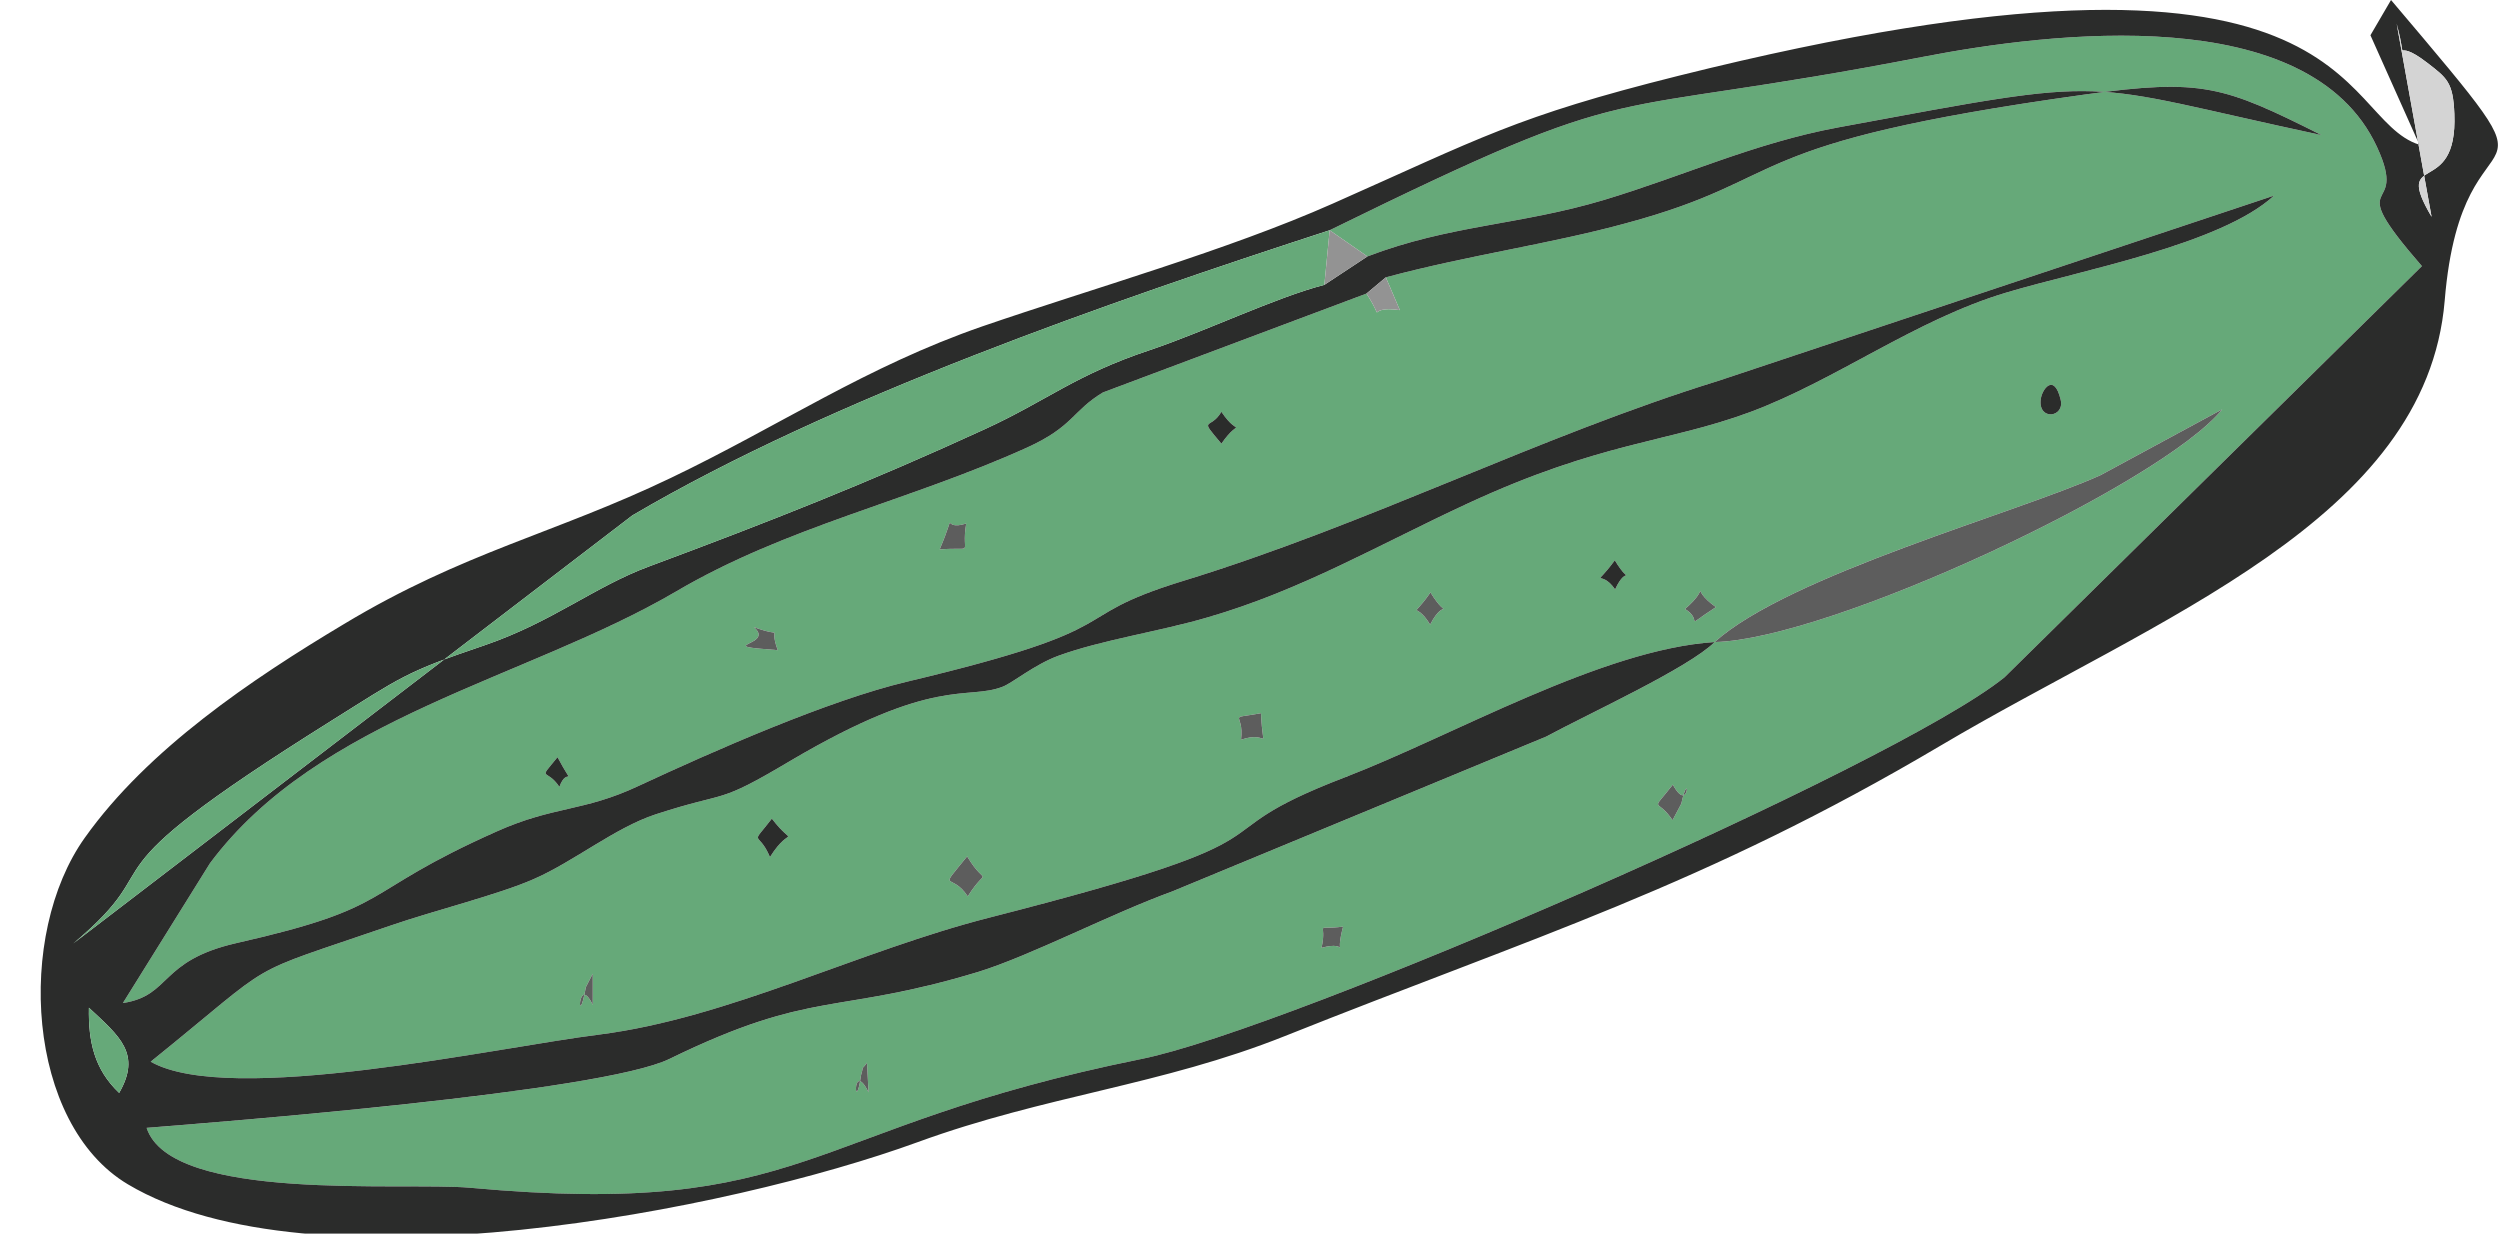 <?xml version="1.0" encoding="utf-8"?>
<!-- Generator: Adobe Illustrator 15.0.0, SVG Export Plug-In  -->
<!DOCTYPE svg PUBLIC "-//W3C//DTD SVG 1.1//EN" "http://www.w3.org/Graphics/SVG/1.1/DTD/svg11.dtd">
<svg version="1.1"
	 xmlns="http://www.w3.org/2000/svg" xmlns:xlink="http://www.w3.org/1999/xlink" xmlns:a="http://ns.adobe.com/AdobeSVGViewerExtensions/3.0/"
	 x="0px" y="0px" width="229px" height="113px" viewBox="-3.726 0 229 113" enable-background="new -3.726 0 229 113"
	 xml:space="preserve">
<defs>
</defs>
<path fill-rule="evenodd" clip-rule="evenodd" fill="#66A979" d="M75.689,97.338l0.144,2.715c-1.571-3.172-1.257,2.429-0.687-1.572
	c0.029-0.085,0.144-0.514,0.144-0.628C75.318,97.767,75.604,97.538,75.689,97.338L75.689,97.338z M50.57,89.192v2.858
	c-1.429-3.029-1.429,2.743-0.629-1.629L50.57,89.192z M119.3,84.878c-0.857,3.229,0.714,1.2-1.972,1.943
	C117.899,84.277,116.471,85.249,119.3,84.878L119.3,84.878z M84.863,78.447c1.829,3.029,1.943,0.686,0.058,3.658
	C83.406,79.791,82.12,81.849,84.863,78.447L84.863,78.447z M66.975,74.989c2.199,2.858,1.8,0.372-0.172,3.516
	C65.717,75.933,64.916,77.647,66.975,74.989L66.975,74.989z M149.506,71.874c1.544,2.829,1.544-1.743,0.772,1.743l-0.801,1.515
	C148.049,72.96,147.392,74.589,149.506,71.874L149.506,71.874z M47.342,69.359c1.656,3.115,0.914,0.686,0.171,2.715
	C46.313,70.273,45.483,71.646,47.342,69.359L47.342,69.359z M111.784,65.33c0.143,3.915,0.886,1.485-1.829,2.429
	C110.27,65.13,108.525,65.93,111.784,65.33L111.784,65.33z M65.316,57.442c3.058,1.114,1.258-0.4,2.201,2.114
	C61.201,59.1,67.402,59.157,65.316,57.442L65.316,57.442z M150.621,55.785c2.629-2.258,0.171-2.059,2.829-0.172
	C150.221,57.699,152.421,56.87,150.621,55.785L150.621,55.785z M127.302,54.27c1.8,2.887,1.4,0.172-0.029,2.944
	C125.873,54.87,125.415,57.014,127.302,54.27L127.302,54.27z M144.19,51.326c1.572,2.601,1.172,0.172,0.029,2.658
	C142.791,51.955,142.104,54.156,144.19,51.326L144.19,51.326z M84.777,47.954c-0.514,3.029,0.943,2.114-2.429,2.372
	C84.092,46.211,82.32,48.754,84.777,47.954L84.777,47.954z M108.154,37.723c1.743,2.572,1.829,0.286,0,2.916
	C106.012,38.095,107.125,39.467,108.154,37.723L108.154,37.723z M153.336,58.813c6.83-6.144,27.777-11.859,35.351-15.289
	l11.146-6.03C194.202,44.382,163.853,58.585,153.336,58.813L153.336,58.813z M183.199,36.637c0.086-0.971,1.229-2.543,1.829-0.028
	C185.429,38.237,182.999,38.552,183.199,36.637L183.199,36.637z M118.071,21.09l3.457,2.4c7.545-2.886,13.918-2.857,21.662-5.172
	c7.401-2.229,13.804-5.23,21.52-6.658c26.091-4.83,21.233-4.201,44.209,0.714c-9.002-4.516-10.945-5.201-21.661-3.716
	c-32.436,4.516-26.463,7.574-41.981,11.775c-6.973,1.914-14.517,2.943-22.062,4.973l1.286,3c-3.401-0.486-1.114,1.515-3.058-1.515
	l-24.148,9.06c-2.801,1.686-2.687,3.115-6.973,5.059c-10.945,4.943-21.977,7.201-32.179,13.203
	c-13.632,7.974-32.665,11.488-42.638,24.863L7.532,91.879c4.458-0.686,3.286-3.857,10.374-5.486
	c14.889-3.373,10.916-4.459,23.862-10.231c5.229-2.344,7.974-1.801,13.003-4.173c6.944-3.229,17.375-7.83,24.576-9.545
	c21.348-5.087,14.004-5.744,25.206-9.202c17.175-5.259,32.636-13.261,49.182-18.376l50.84-16.947
	c-4.887,4.486-17.689,6.83-24.548,8.889c-8.316,2.486-15.546,8.002-23.462,10.945c-7.573,2.801-13.66,2.715-25.863,8.373
	c-8.088,3.744-15.231,7.945-23.834,10.432c-4.372,1.285-9.688,2.058-13.659,3.515c-2.173,0.8-4.145,2.458-5.088,2.829
	c-3.314,1.286-6.172-1.058-19.518,6.83c-6.83,4.059-5.402,2.63-12.26,4.858c-3.744,1.229-7.517,4.345-11.203,5.944
	c-3.172,1.4-9.23,2.915-13.031,4.229c-14.117,4.858-9.945,2.744-22.033,12.489c7.23,4.115,31.692-1.314,41.094-2.486
	c11.86-1.515,23.748-7.659,35.752-10.717c30.635-7.831,17.546-7.088,32.578-12.86c9.888-3.801,23.52-11.717,33.836-12.375
	c-2.4,2.372-11.402,6.487-15.433,8.66l-34.235,14.175c-5.658,2.058-12.975,5.887-17.775,7.373
	c-13.117,3.973-15.117,1.543-28.292,7.974c-6.259,3.058-41.438,5.801-47.896,6.315c2.229,6.859,23.462,4.944,29.606,5.487
	c31.293,2.857,30.149-5.459,61.557-11.803c13.374-2.687,68.815-26.722,79.018-34.952l38.236-37.666
	c-7.63-8.773-1.057-4.315-4.115-10.917C207.776,0,184,2.972,172.454,5.201C141.361,11.23,147.563,6.63,118.071,21.09L118.071,21.09z
	"/>
<path fill-rule="evenodd" clip-rule="evenodd" fill="#2B2C2B" d="M4.418,92.308c2.828,2.63,4.829,4.229,2.771,7.802
	C4.903,97.938,4.36,95.395,4.418,92.308L4.418,92.308z M121.528,23.49l-3.943,2.602c-4.43,1.143-10.888,4.258-15.975,5.973
	c-6.802,2.258-9.431,4.63-15.089,7.23c-10.688,4.916-19.919,8.545-30.75,12.574c-5.029,1.857-8.916,5.116-15.089,7.23
	c-7.345,2.486-7.688,2.943-14.089,6.944C2.246,81.305,12.619,78.305,2.988,86.421l51.211-39.21
	C72.575,36.408,97.98,27.635,118.071,21.09c29.492-14.46,23.29-9.859,54.383-15.889C184,2.972,207.776,0,214.006,13.46
	c3.059,6.602-3.515,2.144,4.115,10.917l-38.236,37.666c-10.202,8.23-65.644,32.266-79.018,34.952
	c-31.407,6.344-30.264,14.66-61.557,11.803c-6.145-0.543-27.377,1.372-29.606-5.487c6.458-0.515,41.638-3.258,47.896-6.315
	c13.175-6.431,15.175-4.001,28.292-7.974c4.801-1.486,12.117-5.315,17.775-7.373l34.235-14.175c4.03-2.173,13.032-6.288,15.433-8.66
	c-10.316,0.658-23.948,8.574-33.836,12.375c-15.032,5.772-1.943,5.029-32.578,12.86C74.918,87.106,63.03,93.251,51.17,94.766
	c-9.401,1.172-33.863,6.602-41.094,2.486c12.088-9.745,7.916-7.631,22.033-12.489c3.801-1.314,9.859-2.829,13.031-4.229
	c3.687-1.6,7.459-4.715,11.203-5.944c6.857-2.229,5.43-0.8,12.26-4.858c13.346-7.888,16.203-5.544,19.518-6.83
	c0.943-0.371,2.915-2.029,5.088-2.829c3.972-1.457,9.287-2.229,13.659-3.515c8.603-2.486,15.746-6.688,23.834-10.432
	c12.203-5.658,18.29-5.572,25.863-8.373c7.916-2.943,15.146-8.459,23.462-10.945c6.858-2.059,19.661-4.402,24.548-8.889
	l-50.84,16.947c-16.546,5.115-32.007,13.117-49.182,18.376c-11.202,3.458-3.858,4.115-25.206,9.202
	c-7.201,1.715-17.632,6.315-24.576,9.545c-5.029,2.372-7.773,1.829-13.003,4.173c-12.946,5.772-8.974,6.858-23.862,10.231
	c-7.088,1.629-5.916,4.801-10.374,5.486l7.974-12.803c9.973-13.375,29.006-16.89,42.638-24.863
	c10.202-6.002,21.233-8.26,32.179-13.203c4.286-1.943,4.172-3.373,6.973-5.059l24.148-9.06l1.771-1.485
	c7.545-2.029,15.089-3.059,22.062-4.973c15.519-4.201,9.546-7.26,41.981-11.775c10.716-1.485,12.659-0.8,21.661,3.716
	c-22.976-4.915-18.118-5.544-44.209-0.714c-7.716,1.428-14.118,4.429-21.52,6.658C135.446,20.633,129.073,20.604,121.528,23.49
	L121.528,23.49z M219.007,19.861c-3.629-6.173,2.401-1.543,2.087-9.431c-0.114-2.915-0.687-3.286-2.458-4.658
	c-3.43-2.658-1.657,0.8-2.829-3.601L219.007,19.861z M213.406,3.229l4.486,10.031c-7.83-2.457-5.029-22.006-67.872-6.316
	c-14.975,3.744-18.146,5.717-31.692,11.718c-9.602,4.259-21.919,7.745-32.064,11.231c-10.659,3.687-18.575,9.117-28.549,13.889
	c-10.66,5.115-18.947,6.773-29.921,13.375c-8.459,5.059-17.976,11.46-23.748,19.576c-6.345,8.888-5.372,26.207,3.944,31.751
	c16.746,9.974,55.068,2.429,72.33-3.858c11.744-4.286,22.318-5.201,33.636-9.717c22.833-9.116,38.38-13.774,60.07-26.606
	c19.775-11.717,44.495-20.662,46.181-40.753c1.63-19.891,12.574-6.887-4.915-27.549L213.406,3.229z"/>
<path fill-rule="evenodd" clip-rule="evenodd" fill="#66A979" d="M117.585,26.092l0.486-5.002
	C97.98,27.635,72.575,36.408,54.199,47.211L2.988,86.421c9.631-8.116-0.742-5.116,23.605-20.377
	c6.401-4.001,6.744-4.458,14.089-6.944c6.173-2.114,10.06-5.373,15.089-7.23c10.831-4.029,20.062-7.658,30.75-12.574
	c5.658-2.601,8.287-4.973,15.089-7.23C106.697,30.35,113.155,27.234,117.585,26.092L117.585,26.092z"/>
<path fill-rule="evenodd" clip-rule="evenodd" fill="#5D5D5D" d="M153.336,58.813c10.517-0.229,40.866-14.432,46.496-21.319
	l-11.146,6.03C181.113,46.954,160.166,52.67,153.336,58.813L153.336,58.813z"/>
<path fill-rule="evenodd" clip-rule="evenodd" fill="#D4D4D4" d="M219.007,19.861l-3.2-17.689c1.172,4.4-0.601,0.942,2.829,3.601
	c1.771,1.372,2.344,1.743,2.458,4.658C221.408,18.318,215.378,13.688,219.007,19.861L219.007,19.861z"/>
<path fill-rule="evenodd" clip-rule="evenodd" fill="#66A979" d="M7.189,100.109c2.058-3.572,0.057-5.172-2.771-7.802
	C4.36,95.395,4.903,97.938,7.189,100.109L7.189,100.109z"/>
<polygon fill-rule="evenodd" clip-rule="evenodd" fill="#939393" points="117.585,26.092 121.528,23.49 118.071,21.09 "/>
<path fill-rule="evenodd" clip-rule="evenodd" fill="#5D5D5D" d="M84.921,82.105c1.886-2.973,1.771-0.629-0.058-3.658
	C82.12,81.849,83.406,79.791,84.921,82.105L84.921,82.105z"/>
<path fill-rule="evenodd" clip-rule="evenodd" fill="#939393" d="M123.215,25.406l-1.771,1.485c1.943,3.029-0.344,1.028,3.058,1.515
	L123.215,25.406z"/>
<path fill-rule="evenodd" clip-rule="evenodd" fill="#2B2C2B" d="M66.803,78.505c1.972-3.144,2.371-0.657,0.172-3.516
	C64.916,77.647,65.717,75.933,66.803,78.505L66.803,78.505z"/>
<path fill-rule="evenodd" clip-rule="evenodd" fill="#5D5D5D" d="M82.349,50.326c3.372-0.258,1.915,0.657,2.429-2.372
	C82.32,48.754,84.092,46.211,82.349,50.326L82.349,50.326z"/>
<path fill-rule="evenodd" clip-rule="evenodd" fill="#5D5D5D" d="M109.955,67.759c2.715-0.943,1.972,1.486,1.829-2.429
	C108.525,65.93,110.27,65.13,109.955,67.759L109.955,67.759z"/>
<path fill-rule="evenodd" clip-rule="evenodd" fill="#2B2C2B" d="M183.199,36.637c-0.2,1.915,2.229,1.601,1.829-0.028
	C184.429,34.094,183.285,35.666,183.199,36.637L183.199,36.637z"/>
<path fill-rule="evenodd" clip-rule="evenodd" fill="#5D5D5D" d="M149.506,71.874c-2.114,2.715-1.457,1.086-0.028,3.258l0.801-1.515
	C151.05,70.131,151.05,74.703,149.506,71.874L149.506,71.874z"/>
<path fill-rule="evenodd" clip-rule="evenodd" fill="#2B2C2B" d="M108.154,40.639c1.829-2.63,1.743-0.344,0-2.916
	C107.125,39.467,106.012,38.095,108.154,40.639L108.154,40.639z"/>
<path fill-rule="evenodd" clip-rule="evenodd" fill="#5D5D5D" d="M150.621,55.785c1.8,1.085-0.4,1.914,2.829-0.172
	C150.792,53.727,153.25,53.527,150.621,55.785L150.621,55.785z"/>
<path fill-rule="evenodd" clip-rule="evenodd" fill="#5D5D5D" d="M65.316,57.442c2.086,1.715-4.115,1.657,2.201,2.114
	C66.574,57.042,68.374,58.557,65.316,57.442L65.316,57.442z"/>
<path fill-rule="evenodd" clip-rule="evenodd" fill="#5D5D5D" d="M127.302,54.27c-1.887,2.744-1.429,0.601-0.029,2.944
	C128.702,54.441,129.102,57.156,127.302,54.27L127.302,54.27z"/>
<path fill-rule="evenodd" clip-rule="evenodd" fill="#5D5D5D" d="M119.3,84.878c-2.829,0.371-1.4-0.601-1.972,1.943
	C120.014,86.078,118.442,88.106,119.3,84.878L119.3,84.878z"/>
<path fill-rule="evenodd" clip-rule="evenodd" fill="#2B2C2B" d="M144.19,51.326c-2.086,2.83-1.399,0.629,0.029,2.658
	C145.362,51.498,145.763,53.927,144.19,51.326L144.19,51.326z"/>
<path fill-rule="evenodd" clip-rule="evenodd" fill="#2B2C2B" d="M47.342,69.359c-1.858,2.286-1.029,0.914,0.171,2.715
	C48.256,70.045,48.998,72.475,47.342,69.359L47.342,69.359z"/>
<path fill-rule="evenodd" clip-rule="evenodd" fill="#5D5D5D" d="M50.57,89.192l-0.629,1.229c-0.8,4.372-0.8-1.4,0.629,1.629V89.192
	z"/>
<path fill-rule="evenodd" clip-rule="evenodd" fill="#5D5D5D" d="M75.689,97.338c-0.085,0.2-0.371,0.429-0.399,0.515
	c0,0.114-0.114,0.543-0.144,0.628c-0.57,4.001-0.885-1.6,0.687,1.572L75.689,97.338z"/>
</svg>
